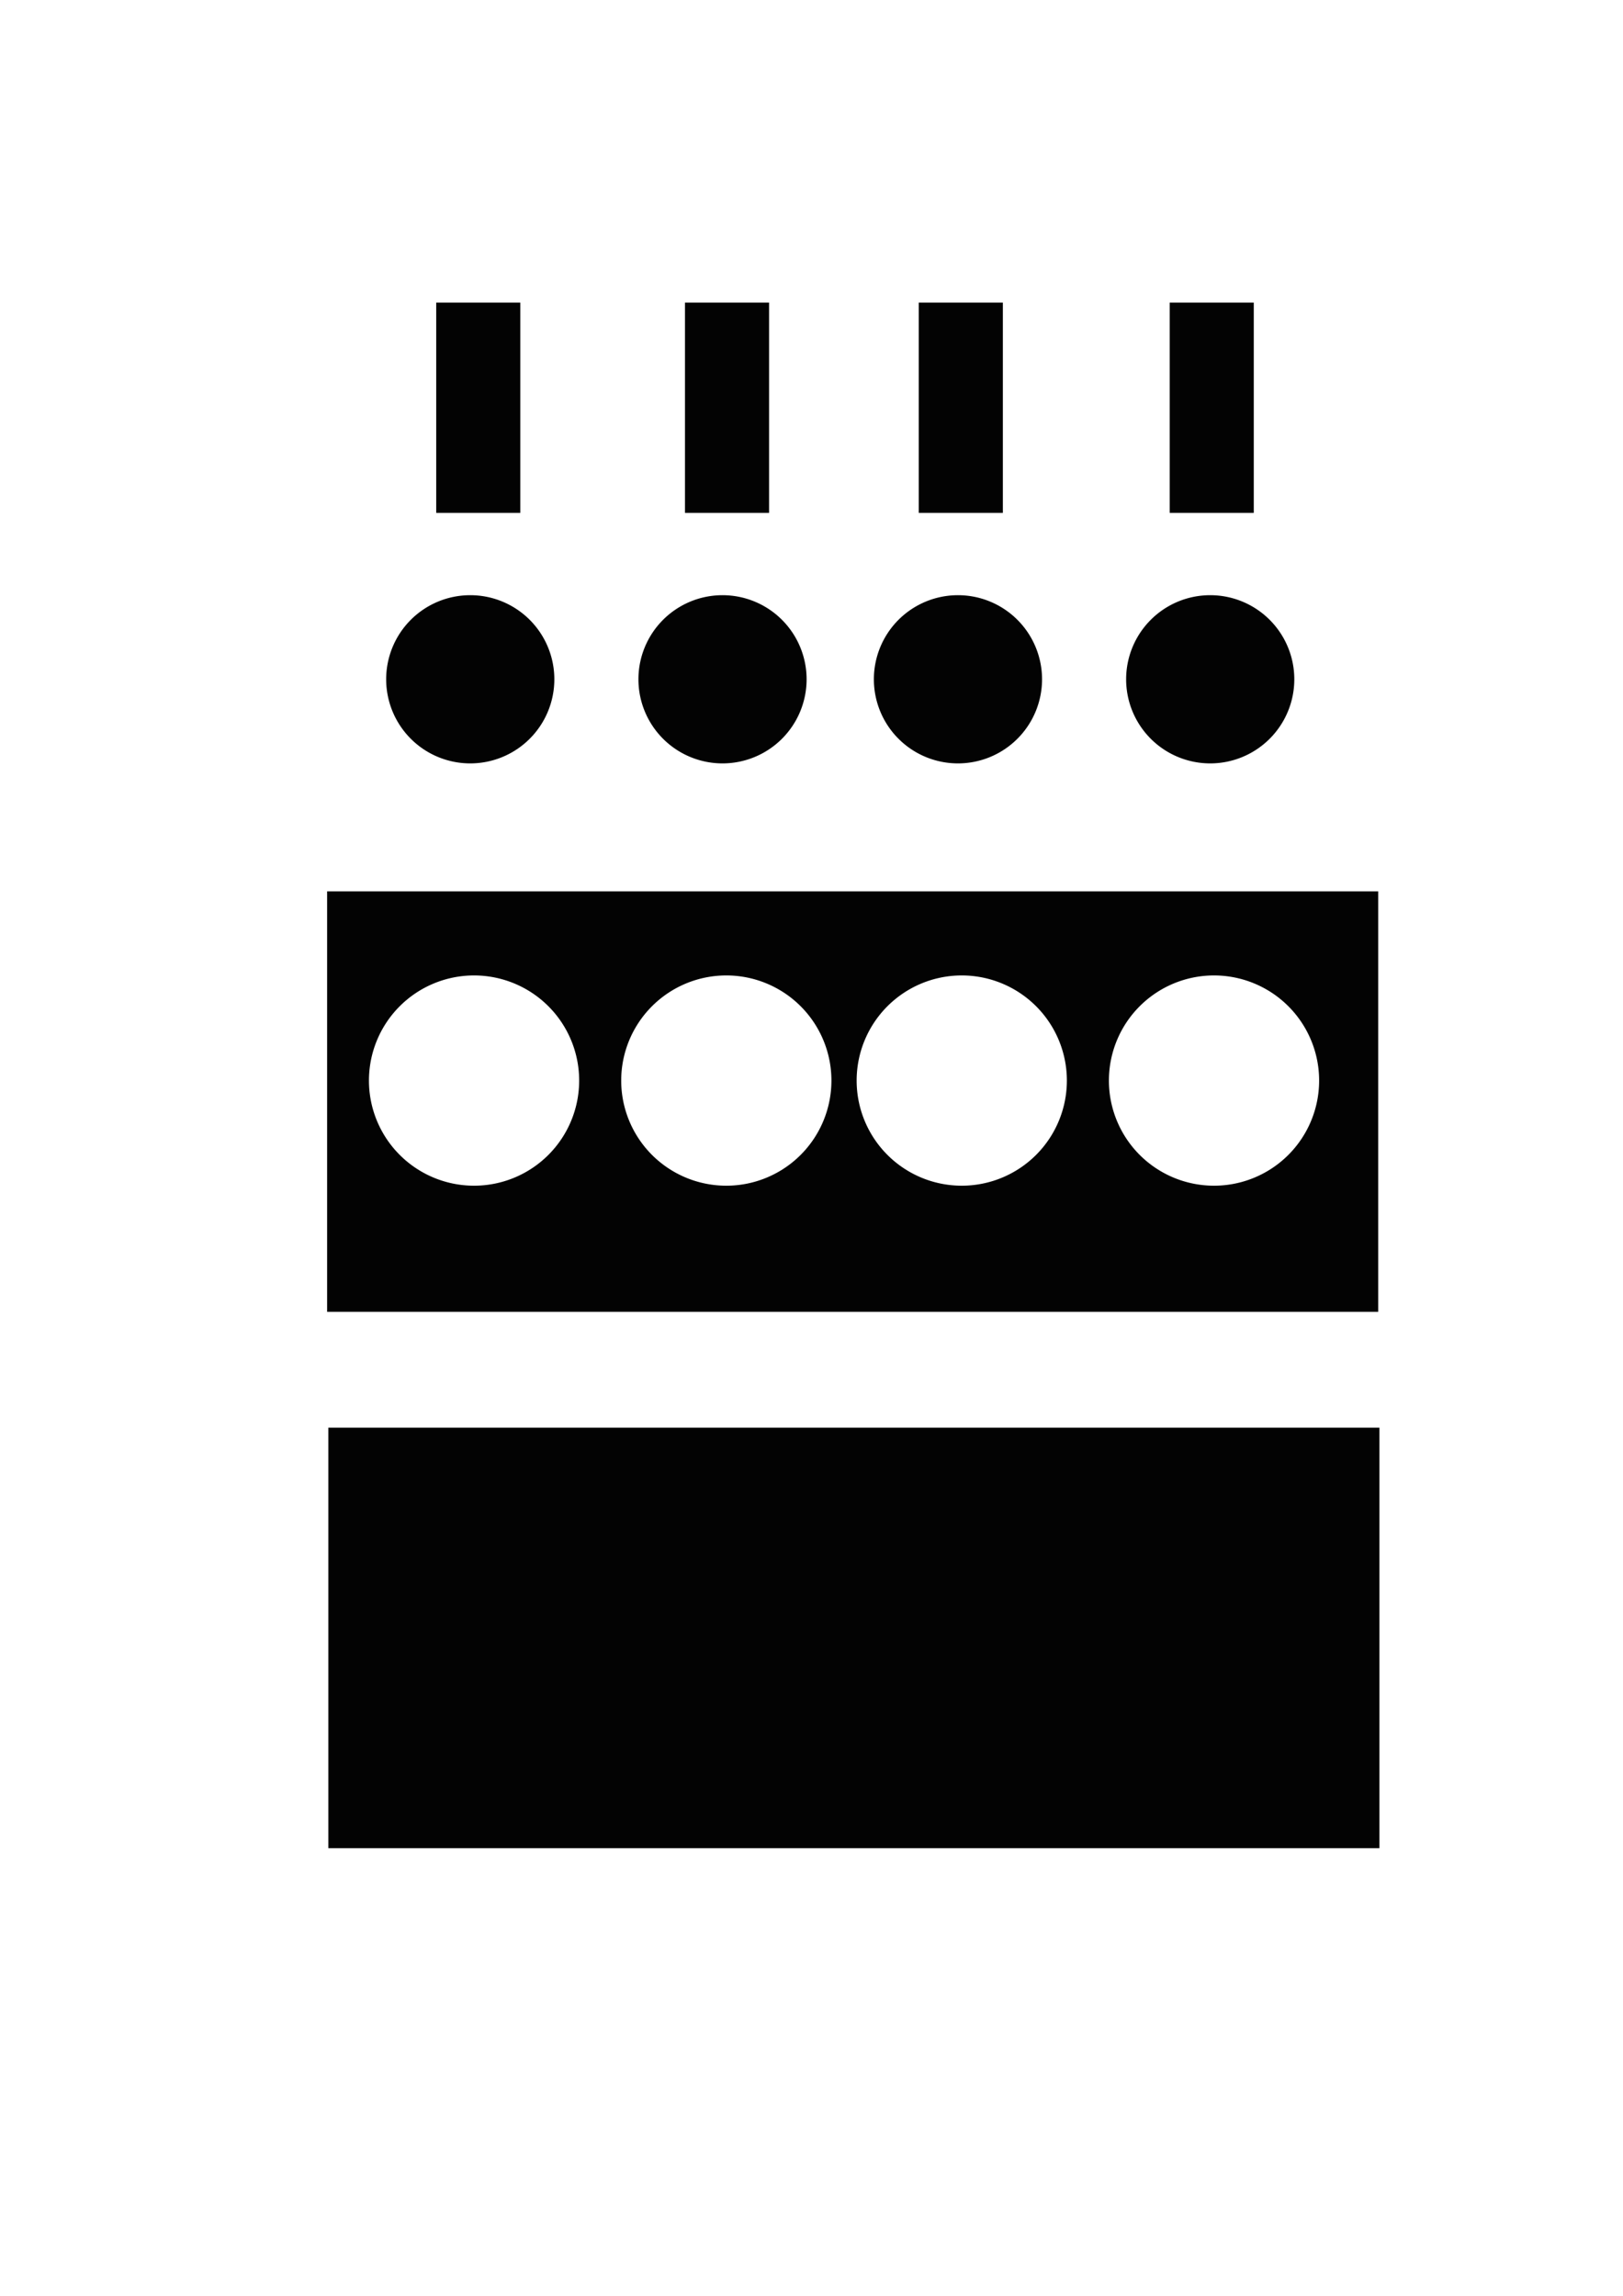 <?xml version="1.0" encoding="UTF-8" standalone="no"?>
<!-- Created with Inkscape (http://www.inkscape.org/) -->

<svg
   width="210mm"
   height="297mm"
   viewBox="0 0 210 297"
   version="1.1"
   id="svg1"
   inkscape:version="1.3.1 (9b9bdc1480, 2023-11-25, custom)"
   sodipodi:docname="workstation2.svg"
   xmlns:inkscape="http://www.inkscape.org/namespaces/inkscape"
   xmlns:sodipodi="http://sodipodi.sourceforge.net/DTD/sodipodi-0.dtd"
   xmlns="http://www.w3.org/2000/svg"
   xmlns:svg="http://www.w3.org/2000/svg">
  <sodipodi:namedview
     id="namedview1"
     pagecolor="#505050"
     bordercolor="#eeeeee"
     borderopacity="1"
     inkscape:showpageshadow="0"
     inkscape:pageopacity="0"
     inkscape:pagecheckerboard="0"
     inkscape:deskcolor="#505050"
     inkscape:document-units="mm"
     inkscape:zoom="0.72248176"
     inkscape:cx="397.24186"
     inkscape:cy="561.25984"
     inkscape:window-width="1850"
     inkscape:window-height="1011"
     inkscape:window-x="70"
     inkscape:window-y="32"
     inkscape:window-maximized="1"
     inkscape:current-layer="layer1" />
  <defs
     id="defs1" />
  <g
     inkscape:label="Layer 1"
     inkscape:groupmode="layer"
     id="layer1">
    <g
       inkscape:label="Layer 1"
       id="layer1-26"
       transform="matrix(1.088,0,0,1.088,12.922,6.509)">
      <rect
         style="opacity:1;fill:#000000;fill-opacity:0.988;stroke-width:0.239"
         id="rect1-1"
         width="125"
         height="50"
         x="27.169"
         y="163.771" />
      <path
         id="path1-8"
         style="opacity:1;fill:#000000;fill-opacity:0.988;stroke-width:0.267"
         d="m 44.5,-110 a 12.5,12.5 0 0 1 -12.5,-12.5 12.5,12.5 0 0 1 12.5,-12.5 12.5,12.5 0 0 1 12.5,12.5 A 12.5,12.5 0 0 1 44.5,-110 Z m 30,0 a 12.5,12.5 0 0 1 -12.5,-12.5 12.5,12.5 0 0 1 12.5,-12.5 12.5,12.5 0 0 1 12.5,12.5 A 12.5,12.5 0 0 1 74.5,-110 Z m 28,0 a 12.5,12.5 0 0 1 -12.5,-12.5 12.5,12.5 0 0 1 12.5,-12.5 12.5,12.5 0 0 1 12.5,12.5 A 12.5,12.5 0 0 1 102.5,-110 Z m 30,0 a 12.5,12.5 0 0 1 -12.5,-12.5 12.5,12.5 0 0 1 12.5,-12.5 12.5,12.5 0 0 1 12.5,12.5 A 12.5,12.5 0 0 1 132.5,-110 Z M 27.025,-100 H 152.025 v -50 H 27.025 Z"
         transform="scale(1,-1)" />
      <path
         id="path1-61"
         style="opacity:1;fill:#000000;fill-opacity:0.988;stroke-width:0.214"
         d="m 44.048,-64.787 a 10,10 0 0 1 -10,-10 10,10 0 0 1 10,-10 10,10 0 0 1 10,10 10,10 0 0 1 -10,10 z m 30,0 a 10,10 0 0 1 -10,-10 10,10 0 0 1 10,-10 10,10 0 0 1 10,10 10,10 0 0 1 -10,10 z m 28,0 a 10,10 0 0 1 -10,-10 10,10 0 0 1 10,-10 10,10 0 0 1 10,10 10,10 0 0 1 -10,10 z m 30,0 a 10,10 0 0 1 -10,-10 10,10 0 0 1 10,-10 10,10 0 0 1 10,10 10,10 0 0 1 -10,10 z"
         transform="scale(1,-1)" />
      <path
         id="rect2-7"
         style="opacity:1;fill:#000000;fill-opacity:0.988;stroke-width:0.29"
         d="m 40,30 v 25 h 10 V 30 Z m 29.585,0 v 25 h 10 V 30 Z m 27.802,0 V 55 H 107.388 V 30 Z m 29.842,0 v 25 h 10 V 30 Z" />
    </g>
  </g>
</svg>
